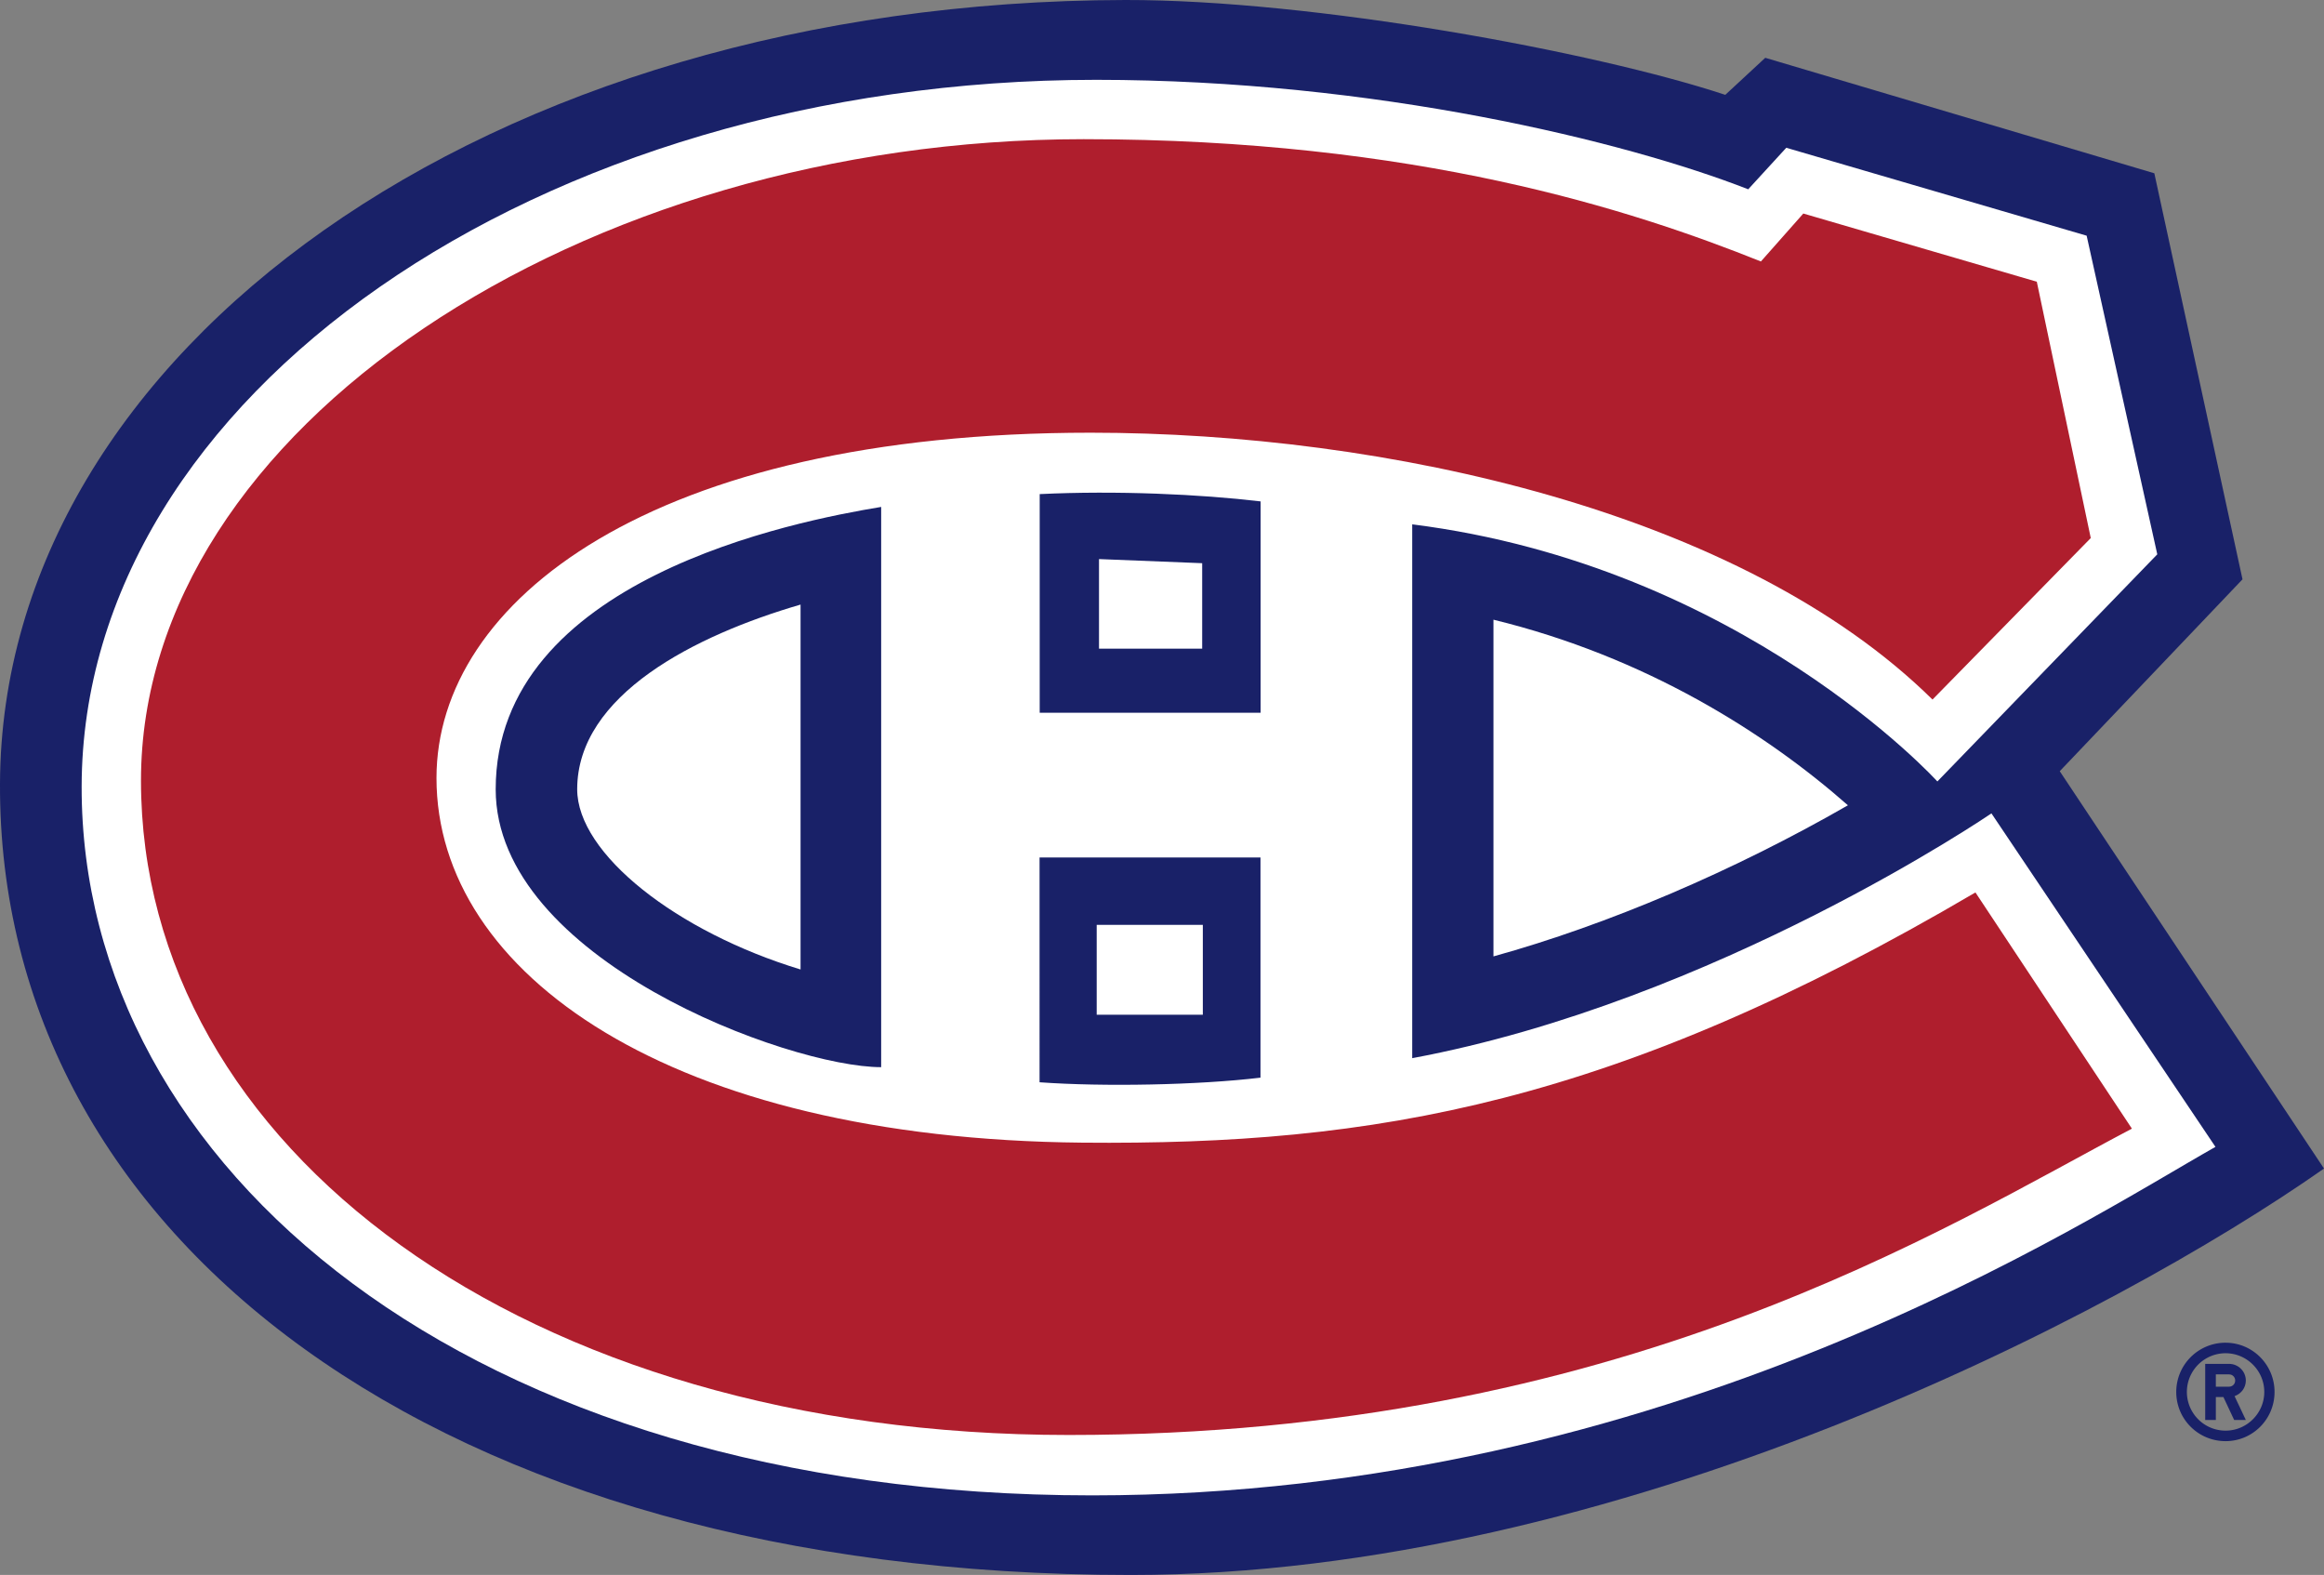 <svg xmlns="http://www.w3.org/2000/svg" viewBox="0 0 252.044 170.781"><rect x="0" y="0" width="252.044" height="170.781" fill="#808080" stroke="none"/><title>Montréal Canadiens dark logo</title><g fill="#192168"><path d="M241.37 145.597a5.34 5.34 0 0 0-5.35 5.337c0 2.96 2.39 5.337 5.35 5.337 2.933 0 5.31-2.376 5.31-5.336 0-2.946-2.377-5.337-5.31-5.337zm0 9.534a4.196 4.196 0 1 1 0-8.393c2.293 0 4.197 1.876 4.197 4.197 0 2.32-1.904 4.197-4.197 4.197z"/><path d="M243.566 149.697c0-1-.82-1.807-1.82-1.807h-2.586v6.087h1.154v-2.488h.82l1.167 2.487h1.266l-1.223-2.585c.71-.25 1.223-.903 1.223-1.695zm-1.82.667h-1.433v-1.334h1.432c.375 0 .667.292.667.667s-.29.667-.667.667z"/></g><path d="M223.386 83.625l19.82-20.806-9.563-44.03-42.195-12.522-4.336 4.017C172.894 5.587 142.43-.028 122.054 0 52.828.125.194 38.11 0 84.946c-.22 49.13 47.435 85.835 122.652 85.835 52.66 0 106.6-28.087 129.392-44.07l-28.658-43.085z" fill="#192168"/><path d="M215.978 88.198s-29.88 20.403-62.82 26.545V56.857c35.76 4.503 56.955 27.88 56.955 27.88l23.85-24.628-7.66-34.552-32.576-9.534-4.128 4.503c-13.218-5.17-40.5-11.87-70.715-11.87C58.373 8.66 8.937 42.96 8.855 85.266c-.084 41.208 41.86 76.885 109.572 76.885 62.542 0 107.697-29.812 121.845-37.79L215.978 88.2zm-103.22-10.91v-23.71c8.268-.403 17.455.014 23.96.792v22.918h-23.96zm23.945 15.69v23.878c-6.74.806-17.01 1-23.96.5V92.98h23.96zM95.565 54.97v60.748c-9.98 0-41.806-11.702-41.806-30.13 0-22.794 32.534-29.09 41.805-30.62z" fill="#FFF"/><path d="M86.823 105.126V65.558c-11.41 3.322-24.225 9.784-24.225 20.027 0 7.005 10.813 15.47 24.225 19.54zm113.59-17.804c-8.938-7.866-21.96-16.108-38.443-20.125v36.51c12.44-3.446 26.087-9.283 38.442-16.385zM119.19 70.34h11.19v-9.27l-11.19-.446v9.715zm-.25 29.95h11.51v9.742h-11.51v-9.743z" fill="#FFF"/><path d="M214.24 96.773c-39.095 22.96-65.14 27.42-96.87 27.13-44.612-.418-70.032-18.277-70.032-39.54 0-19.167 23.307-37.443 70.936-37.443 32.05 0 70.672 8.59 91.31 28.936l17.165-17.512-5.852-27.796-25.322-7.394-4.6 5.198c-13.884-5.56-37.358-13.26-73.452-13.26C63.057 15.093 15.29 46.56 15.29 84.64c0 39.776 41.596 70.963 100.622 70.963 59.873 0 95.008-22.557 115.3-33.217l-16.97-25.613z" fill="#AF1E2D"/></svg>